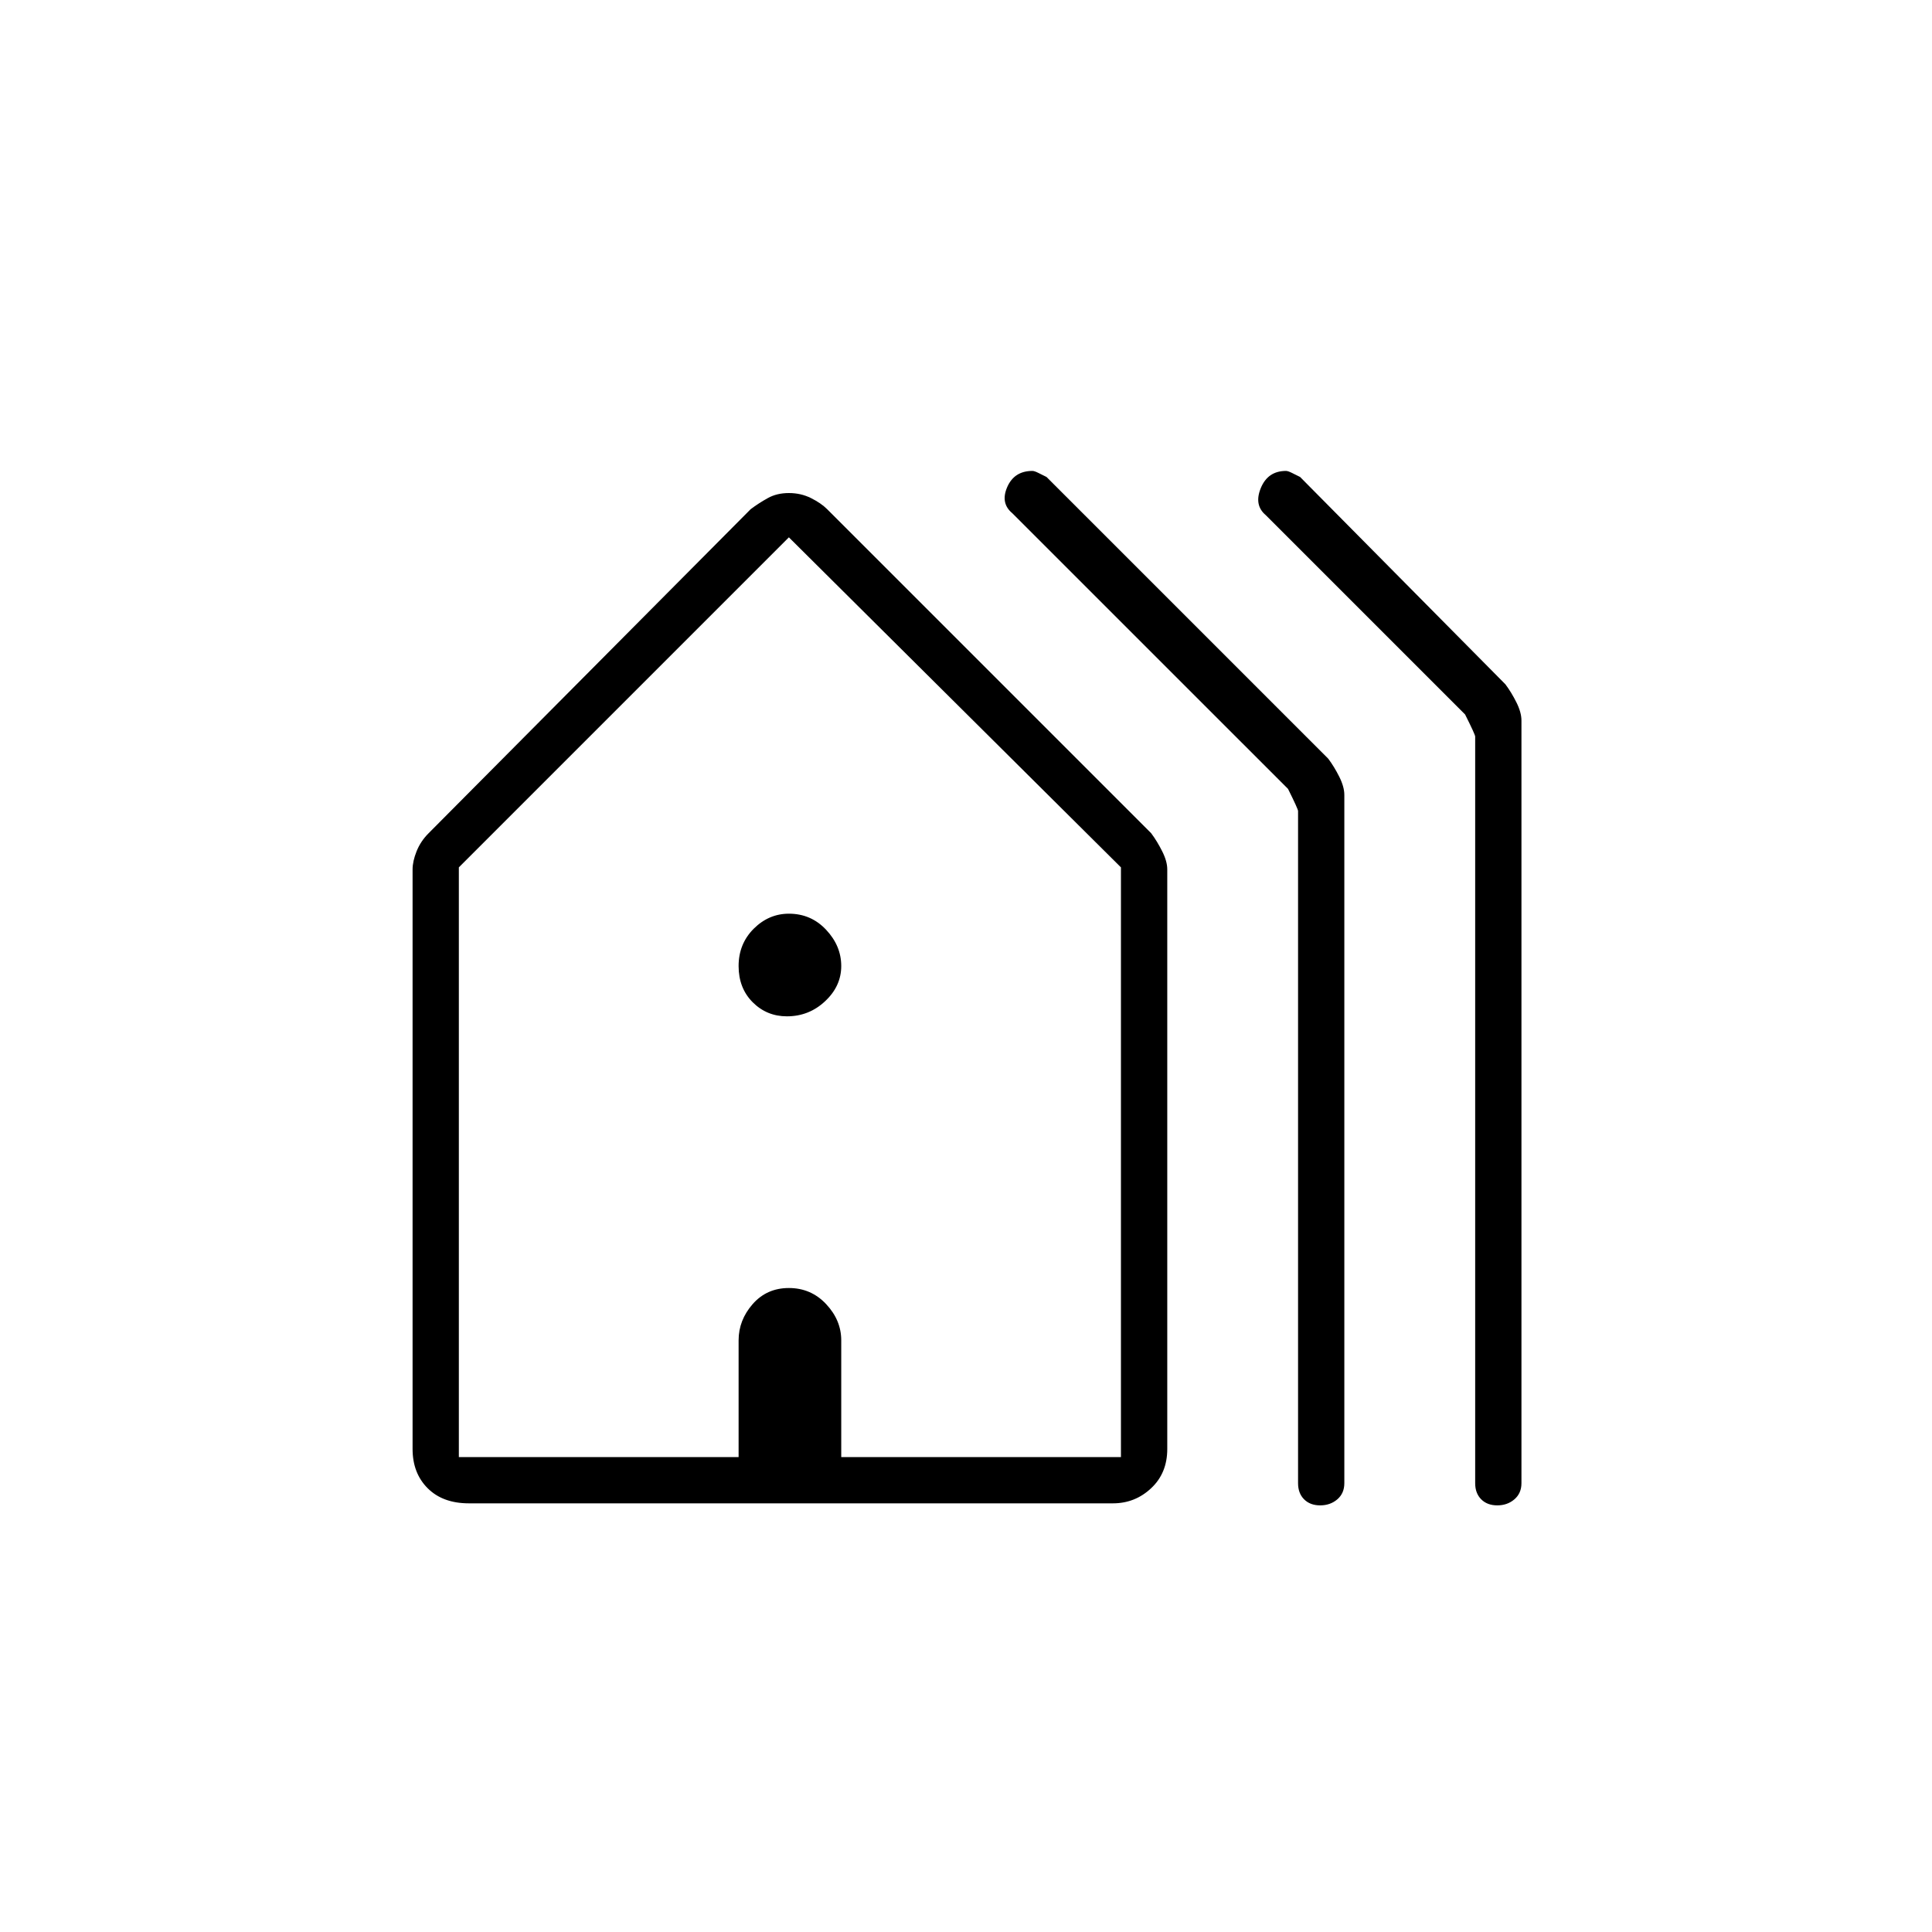 <svg xmlns="http://www.w3.org/2000/svg" height="40" width="40"><path d="M9.708 31.125Q9.167 31.125 8.854 30.812Q8.542 30.5 8.542 30V18Q8.542 17.833 8.625 17.625Q8.708 17.417 8.875 17.25L15.542 10.542Q15.708 10.417 15.896 10.313Q16.083 10.208 16.333 10.208Q16.583 10.208 16.792 10.313Q17 10.417 17.125 10.542L23.833 17.25Q23.958 17.417 24.062 17.625Q24.167 17.833 24.167 18V30Q24.167 30.5 23.833 30.812Q23.5 31.125 23.042 31.125ZM9.5 30.167H15.292V27.75Q15.292 27.333 15.583 27Q15.875 26.667 16.333 26.667Q16.792 26.667 17.104 27Q17.417 27.333 17.417 27.75V30.167H23.208V17.958L16.333 11.125L9.5 17.958ZM16.292 21.042Q15.875 21.042 15.583 20.75Q15.292 20.458 15.292 20Q15.292 19.542 15.604 19.229Q15.917 18.917 16.333 18.917Q16.792 18.917 17.104 19.25Q17.417 19.583 17.417 20Q17.417 20.417 17.083 20.729Q16.75 21.042 16.292 21.042ZM27.333 31.167Q27.125 31.167 27 31.042Q26.875 30.917 26.875 30.708V16.792Q26.875 16.75 26.667 16.333L20.958 10.625Q20.708 10.417 20.854 10.083Q21 9.75 21.375 9.75Q21.417 9.75 21.5 9.792Q21.583 9.833 21.667 9.875L27.5 15.708Q27.625 15.875 27.729 16.083Q27.833 16.292 27.833 16.458V30.708Q27.833 30.917 27.688 31.042Q27.542 31.167 27.333 31.167ZM31 31.167Q30.792 31.167 30.667 31.042Q30.542 30.917 30.542 30.708V15.25Q30.542 15.208 30.333 14.792L26.208 10.667Q25.958 10.458 26.104 10.104Q26.25 9.75 26.625 9.75Q26.667 9.75 26.75 9.792Q26.833 9.833 26.917 9.875L31.167 14.167Q31.292 14.333 31.396 14.542Q31.5 14.75 31.5 14.917V30.708Q31.5 30.917 31.354 31.042Q31.208 31.167 31 31.167ZM9.5 30.167H15.292H17.417H23.208H16.333H9.5Z"/></svg>